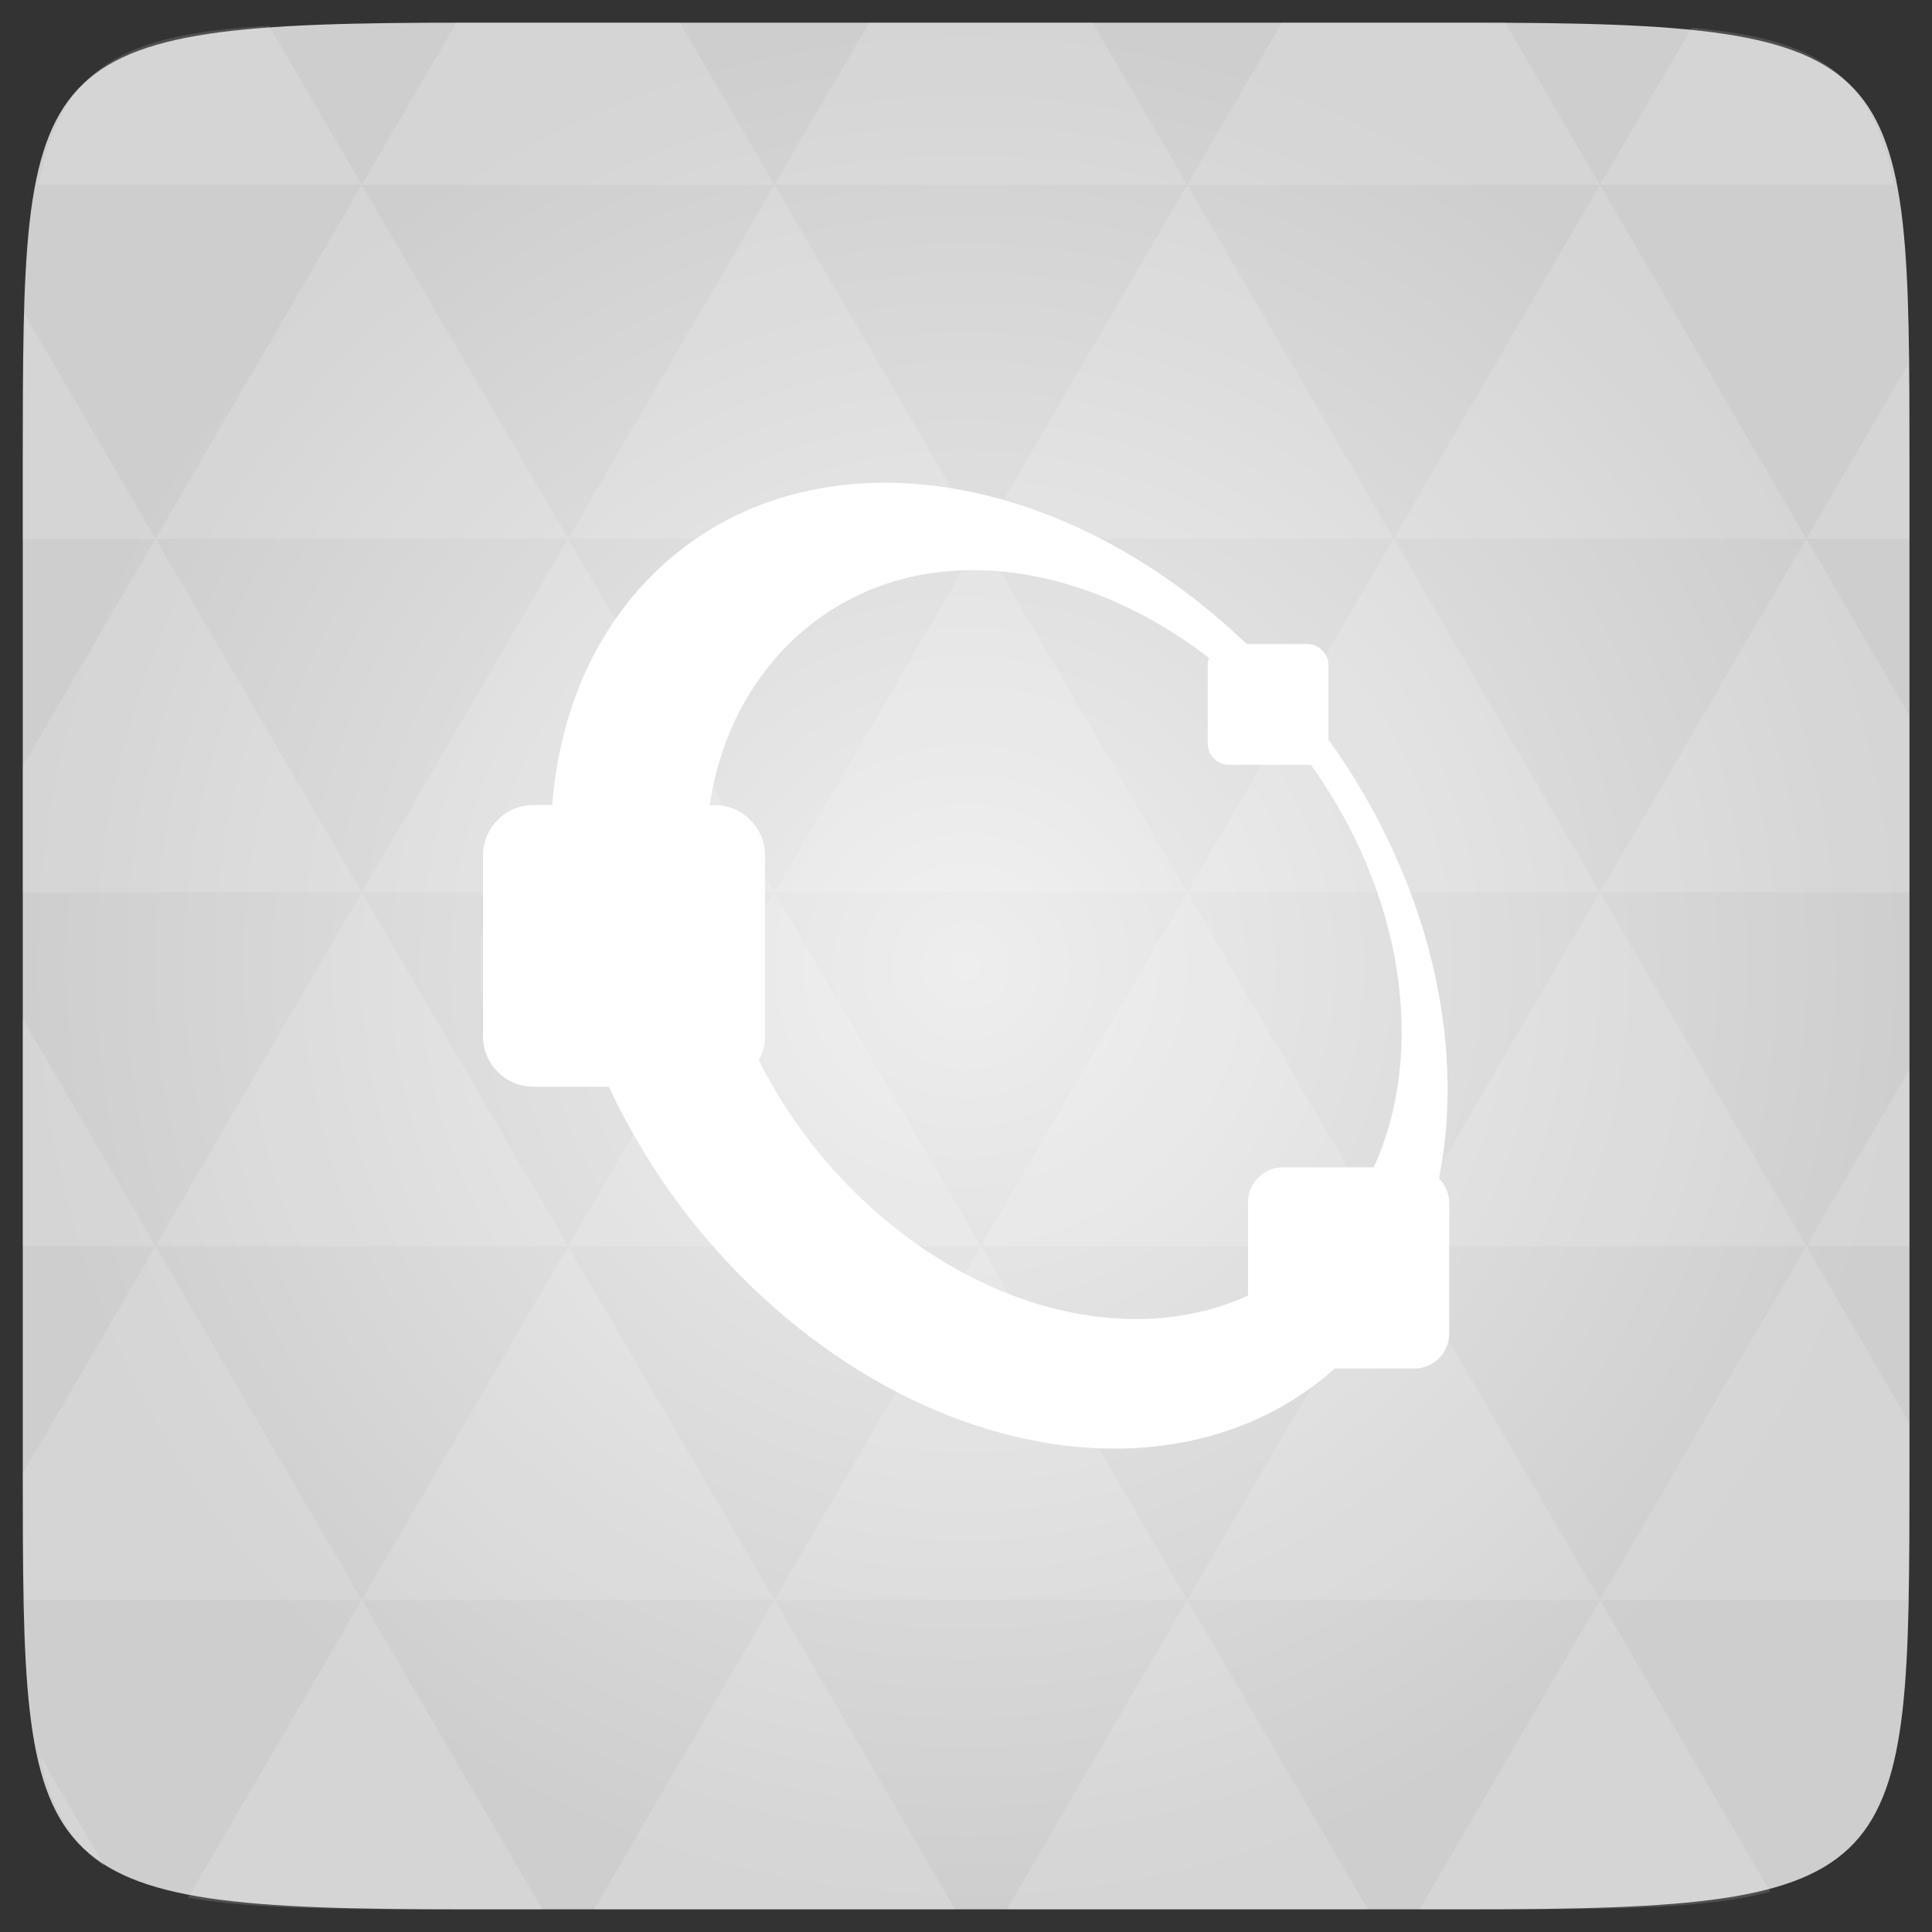<svg xmlns="http://www.w3.org/2000/svg" viewBox="0 0 48 48"><rect x="0" y="0" width="48" height="48" fill="#333333" stroke="none"/><defs><radialGradient id="thisWeirdIdNameFixesABug0" cx="24" cy="24" r="23.437" gradientUnits="userSpaceOnUse"><stop stop-color="#eeeeee"/><stop offset="1" stop-color="#cecece"/></radialGradient></defs><path d="m 47.44 11.547 l 0 24.906 c 0 10.25 0 10.984 -10.984 10.984 l -24.902 0 c -10.988 0 -10.988 -0.734 -10.988 -10.984 l 0 -24.906 c 0 -10.25 0 -10.984 10.988 -10.984 l 24.902 0 c 10.984 0 10.984 0.734 10.984 10.984" fill="url(#thisWeirdIdNameFixesABug0)"/><!-- color: #eeeeee --><path d="m 22.344 12 c -2.441 -0.09 -4.699 0.73 -6.344 2.5 c -1.363 1.465 -2.113 3.391 -2.281 5.5 l -0.469 0 c -0.688 0 -1.25 0.566 -1.25 1.25 l 0 4.5 c 0 0.684 0.563 1.25 1.25 1.25 l 1.875 0 c 0.715 1.52 1.68 2.992 2.906 4.313 c 4.672 5.02 11.266 6.133 15.13 2.688 l 1.969 0 c 0.488 0 0.875 -0.387 0.875 -0.875 l 0 -3.25 c 0 -0.234 -0.102 -0.438 -0.25 -0.594 c -0.008 -0.008 0.008 -0.023 0 -0.031 c 0.676 -3.391 -0.281 -7.438 -2.75 -10.875 l 0 -1.844 c 0 -0.293 -0.238 -0.531 -0.531 -0.531 l -1.5 0 c -2.621 -2.512 -5.742 -3.895 -8.625 -4 m 1.219 2.188 c 2.102 -0.176 4.426 0.582 6.469 2.156 c -0.02 0.055 -0.031 0.125 -0.031 0.188 l 0 1.938 c 0 0.293 0.238 0.531 0.531 0.531 l 1.938 0 c 0.031 0 0.063 0.004 0.094 0 c 2.297 3.199 2.879 7.109 1.563 10 l -2.25 0 c -0.488 0 -0.875 0.387 -0.875 0.875 l 0 2.313 c -3.03 1.375 -7.133 0.281 -10.156 -2.969 c -0.828 -0.891 -1.48 -1.859 -2 -2.875 c 0.094 -0.176 0.156 -0.383 0.156 -0.594 l 0 -4.5 c 0 -0.684 -0.563 -1.25 -1.25 -1.25 l -0.125 0 c 0.215 -1.453 0.816 -2.773 1.781 -3.813 c 1.109 -1.191 2.57 -1.867 4.156 -2 m 0 0" fill="#fff"/><path d="m 38.27 47.44 c 2.543 -0.012 4.379 -0.082 5.711 -0.441 l -4.23 -7.25 -4.484 7.691 1.191 0 c 0.641 0 1.242 0 1.813 0 z m 1.48 -7.691 -5.125 -8.789 -5.129 8.789 z m 0 0 7.652 0 c 0.031 -0.973 0.039 -2.063 0.039 -3.297 l 0 -1.098 -2.563 -4.395 z m 5.129 -8.789 -5.129 -8.789 -5.125 8.789 z m 0 0 2.563 0 0 -4.395 z m -10.254 0 -5.129 -8.789 -5.125 8.789 z m -10.254 0 -5.129 8.789 10.254 0 z m 0 0 -5.129 -8.789 -5.125 8.789 z m -10.254 0 -5.129 8.789 10.254 0 z m 0 0 -5.129 -8.789 -5.125 8.789 z m -10.254 0 -3.297 5.648 c 0 1.168 0.012 2.211 0.039 3.141 l 8.383 0 z m 0 0 -3.297 -5.648 0 5.648 z m 5.125 8.789 -4.313 7.395 c 1.598 0.293 3.809 0.297 6.879 0.297 l 1.922 0 z m 0 -17.578 -5.125 -8.789 -3.297 5.648 0 3.141 z m 0 0 10.254 0 -5.125 -8.789 z m 5.129 -8.789 -5.129 -8.789 -5.125 8.789 z m 0 0 10.254 0 -5.129 -8.789 z m 5.125 -8.789 -2.352 -4.03 -5.336 0 c -0.078 0 -0.141 0 -0.215 0 l -2.352 4.03 z m 0 0 10.254 0 -2.352 -4.03 -5.551 0 z m 10.254 0 10.254 0 l -2.352 -4.03 c -0.313 0 -0.609 0 -0.941 0 l -4.609 0 z m 0 0 -5.125 8.789 10.254 0 z m 5.129 8.789 10.254 0 -5.129 -8.789 z m 0 0 -5.129 8.789 10.254 0 z m 5.125 8.789 7.691 0 0 -4.395 -2.563 -4.395 z m 5.129 -8.789 2.563 0 0 -1.832 c 0 -0.914 -0.008 -1.75 -0.023 -2.523 z m -15.383 8.789 -5.125 -8.789 -5.129 8.789 z m 10.254 -17.578 7.309 0 c -0.555 -2.758 -1.887 -3.629 -5.03 -3.902 z m -30.762 0 l -2.305 -3.953 c -3.66 0.207 -5.141 0.996 -5.734 3.953 z m -5.125 8.789 l -3.238 -5.555 c -0.043 1.074 -0.059 2.309 -0.059 3.723 l 0 1.832 z m 15.379 26.367 -4.484 7.691 8.973 0 z m 10.254 0 -4.484 7.691 8.973 0 z m -26.898 6.621 -1.602 -2.746 c 0.293 1.316 0.785 2.18 1.602 2.746 z" fill="#fff" fill-opacity="0.14"/></svg>